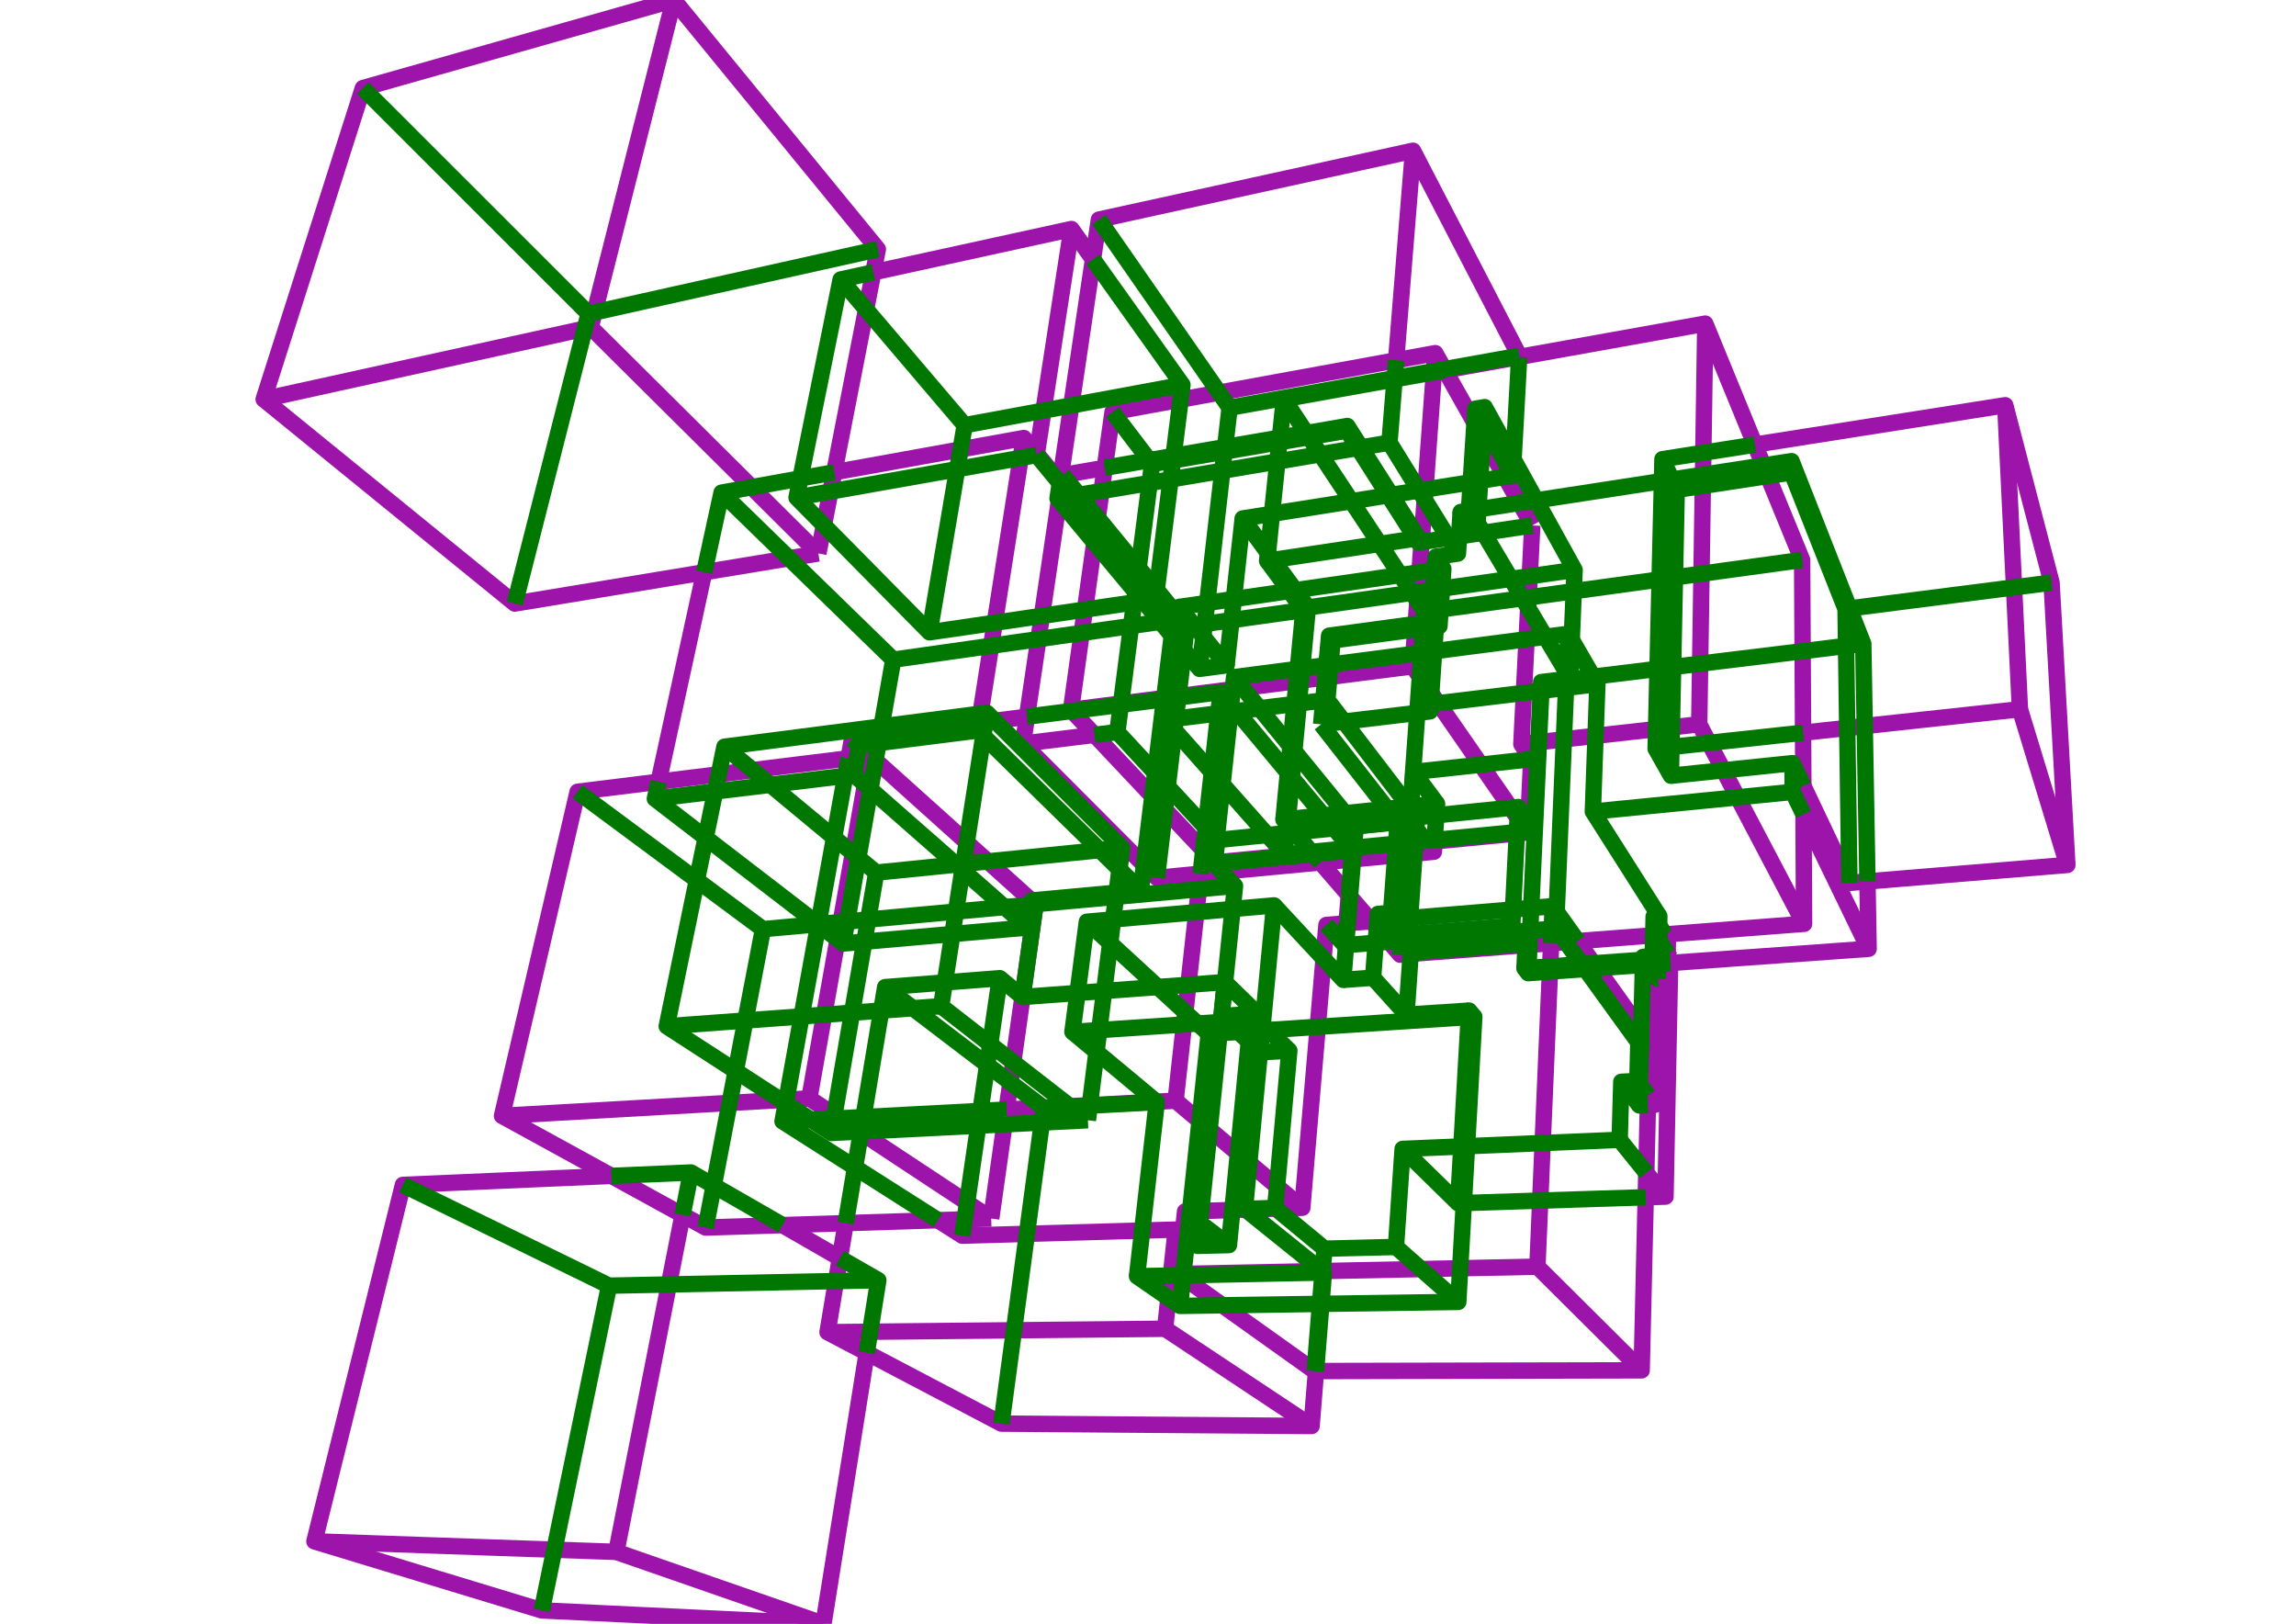<?xml version='1.0' encoding='ascii'?>
<svg xmlns="http://www.w3.org/2000/svg" xmlns:inkscape="http://www.inkscape.org/namespaces/inkscape" height="297" version="1.1" width="420">
    <g id="fressstylelayer_LineSet" inkscape:groupmode="lineset" inkscape:label="fressstylelayer_LineSet">
        <g id="strokes" inkscape:groupmode="layer" inkscape:label="strokes">
            <path d=" M 181.321, 222.862 182.718, 212.960 183.751, 205.642 184.132, 202.936 184.830, 197.991 185.354, 194.274 186.751, 184.373 187.038, 182.338 188.435, 172.436 189.429, 165.391 188.698, 164.733 181.262, 158.047 180.705, 157.546 176.840, 154.072 169.403, 147.386 161.967, 140.700 160.156, 139.071 159.183, 138.196 156.779, 138.493 155.215, 138.687 145.291, 139.913 137.684, 140.853 131.479, 141.620 121.554, 142.846 120.469, 142.980 110.545, 144.207 105.661, 144.810 103.388, 154.549 101.116, 164.287 98.843, 174.025 96.570, 183.764 94.298, 193.502 92.025, 203.241 91.828, 204.085 100.596, 208.894 109.364, 213.702 111.857, 215.069 120.625, 219.878 124.863, 222.202 129.084, 224.517 139.079, 224.201 143.140, 224.072 153.135, 223.755 154.708, 223.705 164.703, 223.389 171.572, 223.171 176.459, 223.016 181.321, 222.862 " fill="none" stroke="rgb(157, 20, 170)" stroke-linecap="butt" stroke-linejoin="round" stroke-opacity="1.0" stroke-width="3.0" />
            <path d=" M 91.828, 204.085 101.812, 203.519 111.796, 202.952 121.780, 202.385 131.764, 201.819 141.748, 201.252 142.782, 201.193 143.864, 201.132 148.046, 200.894 " fill="none" stroke="rgb(157, 20, 170)" stroke-linecap="butt" stroke-linejoin="round" stroke-opacity="1.0" stroke-width="3.0" />
            <path d=" M 181.321, 222.862 176.907, 219.948 168.561, 214.438 160.216, 208.929 157.479, 207.122 157.232, 206.959 148.887, 201.450 148.046, 200.894 149.795, 191.049 151.544, 181.203 153.218, 171.778 154.967, 161.932 156.715, 152.087 158.242, 143.495 159.183, 138.196 " fill="none" stroke="rgb(157, 20, 170)" stroke-linecap="butt" stroke-linejoin="round" stroke-opacity="1.0" stroke-width="3.0" />
            <path d=" M 277.898, 65.288 277.910, 65.069 273.309, 56.190 268.709, 47.311 264.108, 38.433 259.507, 29.554 258.479, 27.569 248.711, 29.711 238.943, 31.852 229.175, 33.994 219.407, 36.135 209.639, 38.277 201.017, 40.167 199.940, 47.422 198.473, 57.314 197.005, 67.206 195.974, 74.157 194.507, 84.049 193.899, 88.142 " fill="none" stroke="rgb(157, 20, 170)" stroke-linecap="butt" stroke-linejoin="round" stroke-opacity="1.0" stroke-width="3.0" />
            <path d=" M 305.517, 176.126 315.491, 175.413 325.466, 174.700 335.440, 173.987 341.823, 173.531 341.647, 163.532 341.607, 161.213 " fill="none" stroke="rgb(157, 20, 170)" stroke-linecap="butt" stroke-linejoin="round" stroke-opacity="1.0" stroke-width="3.0" />
            <path d=" M 321.014, 81.323 330.893, 79.769 340.771, 78.214 350.650, 76.659 360.528, 75.104 366.812, 74.115 369.339, 83.791 371.866, 93.466 374.394, 103.142 375.284, 106.552 375.843, 116.536 376.403, 126.521 376.962, 136.505 377.521, 146.489 378.080, 156.474 378.176, 158.193 368.210, 159.016 358.244, 159.839 348.278, 160.662 341.607, 161.213 338.307, 161.485 334.018, 152.452 329.881, 143.736 " fill="none" stroke="rgb(157, 20, 170)" stroke-linecap="butt" stroke-linejoin="round" stroke-opacity="1.0" stroke-width="3.0" />
            <path d=" M 241.550, 157.734 246.725, 163.725 246.952, 163.988 250.840, 168.489 251.866, 169.677 254.074, 172.232 256.126, 174.608 258.049, 174.461 268.020, 173.699 277.991, 172.937 279.067, 172.855 279.785, 172.800 283.748, 172.497 286.423, 172.293 288.590, 172.127 298.561, 171.365 302.417, 171.071 303.461, 170.991 304.576, 170.906 314.547, 170.144 324.518, 169.382 330.016, 168.962 329.963, 158.962 329.909, 148.934 329.881, 143.736 329.828, 134.008 329.774, 124.009 329.748, 119.100 329.694, 109.100 329.658, 102.408 325.865, 93.155 323.368, 87.065 322.576, 85.133 321.014, 81.323 317.221, 72.071 313.428, 62.818 311.940, 59.189 302.097, 60.952 292.254, 62.716 282.410, 64.480 277.898, 65.288 268.055, 67.052 264.318, 67.721 " fill="none" stroke="rgb(157, 20, 170)" stroke-linecap="butt" stroke-linejoin="round" stroke-opacity="1.0" stroke-width="3.0" />
            <path d=" M 278.295, 136.093 288.233, 134.985 298.172, 133.876 302.941, 133.344 305.832, 133.022 310.834, 132.464 " fill="none" stroke="rgb(157, 20, 170)" stroke-linecap="butt" stroke-linejoin="round" stroke-opacity="1.0" stroke-width="3.0" />
            <path d=" M 330.016, 168.962 325.364, 160.110 320.712, 151.258 316.059, 142.407 311.407, 133.555 310.834, 132.464 310.985, 122.465 311.136, 112.466 311.287, 102.467 311.438, 92.468 311.492, 88.868 311.523, 86.832 311.584, 82.808 311.735, 72.809 311.886, 62.810 311.940, 59.189 " fill="none" stroke="rgb(157, 20, 170)" stroke-linecap="butt" stroke-linejoin="round" stroke-opacity="1.0" stroke-width="3.0" />
            <path d=" M 280.295, 96.102 279.796, 106.089 279.541, 111.184 279.254, 116.913 278.763, 126.732 278.295, 136.093 280.101, 138.849 279.622, 148.837 279.553, 150.285 279.471, 151.993 279.458, 152.250 277.470, 152.441 267.515, 153.397 262.424, 153.886 260.946, 154.028 258.897, 154.225 257.562, 154.353 255.368, 154.563 247.658, 155.304 247.238, 155.344 240.079, 156.031 230.125, 156.987 222.230, 157.745 222.104, 157.612 220.101, 155.487 213.240, 148.212 213.112, 148.075 210.789, 145.613 203.929, 138.338 200.217, 134.402 196.098, 130.034 195.912, 129.836 197.293, 119.932 197.874, 115.768 198.471, 111.490 199.853, 101.586 200.181, 99.231 200.564, 96.486 200.595, 96.266 200.812, 94.711 201.496, 89.806 202.088, 85.563 203.469, 75.659 203.510, 75.368 213.347, 73.572 215.965, 73.095 223.011, 71.809 232.848, 70.013 242.686, 68.218 252.523, 66.422 255.385, 65.900 262.556, 64.591 264.209, 67.527 264.318, 67.721 269.224, 76.435 269.723, 77.323 271.250, 80.035 275.293, 87.216 277.978, 91.986 280.295, 96.102 " fill="none" stroke="rgb(157, 20, 170)" stroke-linecap="butt" stroke-linejoin="round" stroke-opacity="1.0" stroke-width="3.0" />
            <path d=" M 154.708, 223.705 153.638, 230.106 152.937, 234.304 151.375, 243.652 158.550, 247.422 167.402, 252.073 176.255, 256.725 183.194, 260.371 193.193, 260.449 203.193, 260.526 213.193, 260.604 223.193, 260.681 233.192, 260.758 239.925, 260.811 240.734, 250.762 " fill="none" stroke="rgb(157, 20, 170)" stroke-linecap="butt" stroke-linejoin="round" stroke-opacity="1.0" stroke-width="3.0" />
            <path d=" M 151.375, 243.652 159.164, 243.573 169.164, 243.471 179.163, 243.370 189.163, 243.268 199.162, 243.167 209.162, 243.066 213.127, 243.026 " fill="none" stroke="rgb(157, 20, 170)" stroke-linecap="butt" stroke-linejoin="round" stroke-opacity="1.0" stroke-width="3.0" />
            <path d=" M 239.925, 260.811 231.593, 255.281 223.261, 249.751 214.929, 244.221 213.127, 243.026 213.735, 237.379 214.175, 233.296 215.080, 224.889 " fill="none" stroke="rgb(157, 20, 170)" stroke-linecap="butt" stroke-linejoin="round" stroke-opacity="1.0" stroke-width="3.0" />
            <path d=" M 216.328, 225.819 215.080, 224.889 205.084, 225.174 195.088, 225.459 185.093, 225.744 176.024, 226.003 171.572, 223.171 " fill="none" stroke="rgb(157, 20, 170)" stroke-linecap="butt" stroke-linejoin="round" stroke-opacity="1.0" stroke-width="3.0" />
            <path d=" M 301.443, 202.117 302.774, 202.054 302.995, 192.057 303.216, 182.059 303.285, 178.979 303.341, 176.412 303.344, 176.281 303.365, 175.333 303.440, 171.942 303.442, 171.863 303.461, 170.991 " fill="none" stroke="rgb(157, 20, 170)" stroke-linecap="butt" stroke-linejoin="round" stroke-opacity="1.0" stroke-width="3.0" />
            <path d=" M 187.861, 131.083 181.993, 131.830 180.276, 132.048 179.091, 132.199 169.171, 133.462 160.961, 134.507 155.857, 135.157 155.215, 138.687 " fill="none" stroke="rgb(157, 20, 170)" stroke-linecap="butt" stroke-linejoin="round" stroke-opacity="1.0" stroke-width="3.0" />
            <path d=" M 215.048, 201.313 216.144, 191.373 216.585, 187.372 217.681, 177.432 218.777, 167.493 218.850, 166.833 219.626, 159.799 " fill="none" stroke="rgb(157, 20, 170)" stroke-linecap="butt" stroke-linejoin="round" stroke-opacity="1.0" stroke-width="3.0" />
            <path d=" M 184.132, 202.936 194.119, 202.412 199.352, 202.137 209.338, 201.613 215.048, 201.313 221.277, 206.575 228.916, 213.028 233.615, 216.998 238.228, 220.895 " fill="none" stroke="rgb(157, 20, 170)" stroke-linecap="butt" stroke-linejoin="round" stroke-opacity="1.0" stroke-width="3.0" />
            <path d=" M 288.590, 172.127 291.489, 176.192 292.125, 177.083 297.931, 185.225 300.236, 188.457 301.715, 190.530 301.485, 200.333 301.443, 202.117 301.208, 212.115 301.152, 214.507 301.047, 218.974 300.812, 228.971 300.578, 238.968 300.343, 248.966 300.304, 250.631 290.304, 250.653 280.304, 250.675 270.304, 250.697 260.304, 250.719 250.304, 250.741 240.734, 250.762 240.475, 250.763 232.332, 244.958 224.189, 239.154 223.600, 238.734 216.415, 233.612 215.923, 233.261 215.564, 233.005 216.328, 225.819 216.779, 221.578 219.734, 221.484 229.729, 221.166 233.402, 221.049 238.228, 220.895 239.078, 210.931 239.928, 200.967 240.778, 191.003 241.627, 181.040 242.477, 171.076 242.640, 169.167 246.306, 168.864 246.557, 168.843 250.840, 168.489 " fill="none" stroke="rgb(157, 20, 170)" stroke-linecap="butt" stroke-linejoin="round" stroke-opacity="1.0" stroke-width="3.0" />
            <path d=" M 199.940, 47.422 195.998, 41.888 186.229, 44.023 176.459, 46.159 166.690, 48.294 159.754, 49.810 " fill="none" stroke="rgb(157, 20, 170)" stroke-linecap="butt" stroke-linejoin="round" stroke-opacity="1.0" stroke-width="3.0" />
            <path d=" M 281.234, 231.673 288.326, 238.723 295.418, 245.773 300.304, 250.631 " fill="none" stroke="rgb(157, 20, 170)" stroke-linecap="butt" stroke-linejoin="round" stroke-opacity="1.0" stroke-width="3.0" />
            <path d=" M 283.748, 172.497 283.567, 176.766 283.527, 177.698 283.102, 187.689 282.678, 197.680 282.253, 207.671 282.194, 209.059 281.770, 219.050 281.747, 219.587 281.323, 229.578 281.234, 231.673 271.236, 231.876 267.105, 231.960 257.107, 232.163 247.109, 232.366 237.111, 232.568 227.113, 232.771 217.115, 232.974 215.564, 233.005 " fill="none" stroke="rgb(157, 20, 170)" stroke-linecap="butt" stroke-linejoin="round" stroke-opacity="1.0" stroke-width="3.0" />
            <path d=" M 111.857, 215.069 101.866, 215.499 91.875, 215.929 81.885, 216.359 73.707, 216.710 71.296, 226.416 68.886, 236.121 66.475, 245.826 64.065, 255.531 61.654, 265.236 59.244, 274.941 57.514, 281.905 67.083, 284.811 76.651, 287.716 86.220, 290.622 95.788, 293.528 99.106, 294.536 109.095, 295.014 119.084, 295.491 129.072, 295.969 139.061, 296.446 149.049, 296.924 150.637, 297.000 152.213, 287.125 153.789, 277.250 155.365, 267.375 156.942, 257.500 158.550, 247.422 " fill="none" stroke="rgb(157, 20, 170)" stroke-linecap="butt" stroke-linejoin="round" stroke-opacity="1.0" stroke-width="3.0" />
            <path d=" M 57.514, 281.905 67.508, 282.254 77.502, 282.603 87.496, 282.953 97.490, 283.302 107.484, 283.651 112.740, 283.835 " fill="none" stroke="rgb(157, 20, 170)" stroke-linecap="butt" stroke-linejoin="round" stroke-opacity="1.0" stroke-width="3.0" />
            <path d=" M 150.637, 297.000 141.191, 293.718 131.744, 290.437 122.298, 287.155 112.740, 283.835 114.670, 274.023 116.600, 264.211 118.530, 254.399 120.460, 244.587 122.390, 234.775 124.320, 224.963 124.863, 222.202 " fill="none" stroke="rgb(157, 20, 170)" stroke-linecap="butt" stroke-linejoin="round" stroke-opacity="1.0" stroke-width="3.0" />
            <path d=" M 369.500, 129.716 369.017, 119.727 368.534, 109.739 368.051, 99.751 367.569, 89.762 367.086, 79.774 366.812, 74.115 " fill="none" stroke="rgb(157, 20, 170)" stroke-linecap="butt" stroke-linejoin="round" stroke-opacity="1.0" stroke-width="3.0" />
            <path d=" M 329.828, 134.008 337.907, 133.134 341.108, 132.788 351.050, 131.712 360.992, 130.636 369.500, 129.716 372.414, 139.281 375.329, 148.847 378.176, 158.193 " fill="none" stroke="rgb(157, 20, 170)" stroke-linecap="butt" stroke-linejoin="round" stroke-opacity="1.0" stroke-width="3.0" />
            <path d=" M 195.912, 129.836 205.070, 128.668 212.967, 127.661 213.686, 127.570 223.606, 126.304 225.509, 126.062 235.429, 124.797 242.443, 123.902 243.179, 123.808 253.098, 122.543 258.404, 121.867 " fill="none" stroke="rgb(157, 20, 170)" stroke-linecap="butt" stroke-linejoin="round" stroke-opacity="1.0" stroke-width="3.0" />
            <path d=" M 279.458, 152.250 279.292, 152.010 276.335, 147.744 270.867, 139.853 265.172, 131.633 263.084, 128.620 261.822, 126.799 260.982, 125.588 258.404, 121.867 258.568, 119.597 258.893, 115.114 258.965, 114.125 259.688, 104.151 260.052, 99.127 260.775, 89.153 261.498, 79.179 262.222, 69.205 262.303, 68.082 262.556, 64.591 " fill="none" stroke="rgb(157, 20, 170)" stroke-linecap="butt" stroke-linejoin="round" stroke-opacity="1.0" stroke-width="3.0" />
            <path d=" M 194.168, 88.468 193.899, 88.142 189.664, 83.002 187.284, 80.114 177.443, 81.891 175.716, 82.203 165.876, 83.981 156.035, 85.758 152.603, 86.378 " fill="none" stroke="rgb(157, 20, 170)" stroke-linecap="butt" stroke-linejoin="round" stroke-opacity="1.0" stroke-width="3.0" />
            <path d=" M 149.701, 101.220 150.709, 96.068 151.914, 89.902 152.603, 86.378 154.522, 76.564 156.442, 66.750 158.361, 56.936 158.430, 56.582 159.754, 49.810 160.581, 45.579 154.245, 37.843 147.908, 30.107 141.571, 22.372 135.234, 14.636 128.897, 6.900 123.245, 0.000 113.624, 2.726 104.002, 5.452 94.381, 8.177 84.760, 10.903 75.138, 13.629 66.380, 16.110 63.341, 25.638 60.303, 35.165 57.265, 44.692 54.227, 54.220 51.189, 63.747 48.231, 73.023 55.988, 79.334 63.746, 85.645 71.503, 91.955 79.260, 98.266 87.017, 104.577 94.160, 110.388 104.027, 108.759 113.893, 107.131 123.760, 105.502 128.822, 104.666 138.689, 103.038 144.337, 102.105 149.701, 101.220 " fill="none" stroke="rgb(157, 20, 170)" stroke-linecap="butt" stroke-linejoin="round" stroke-opacity="1.0" stroke-width="3.0" />
            <path d=" M 48.231, 73.023 57.997, 70.875 67.764, 68.726 77.530, 66.577 87.297, 64.428 97.063, 62.279 106.830, 60.131 108.054, 59.861 " fill="none" stroke="rgb(157, 20, 170)" stroke-linecap="butt" stroke-linejoin="round" stroke-opacity="1.0" stroke-width="3.0" />
            <path d=" M 149.701, 101.220 142.606, 94.173 137.503, 89.106 130.407, 82.060 123.312, 75.013 116.216, 67.967 109.121, 60.920 108.054, 59.861 110.514, 50.168 112.974, 40.476 115.433, 30.783 117.893, 21.090 120.353, 11.397 122.812, 1.705 123.245, 0.000 " fill="none" stroke="rgb(157, 20, 170)" stroke-linecap="butt" stroke-linejoin="round" stroke-opacity="1.0" stroke-width="3.0" />
            <path d=" M 202.088, 85.563 194.402, 86.887 194.168, 88.468 194.135, 88.691 193.778, 91.103 193.722, 91.482 192.258, 101.374 190.794, 111.267 190.590, 112.642 189.962, 116.890 188.497, 126.782 187.861, 131.083 187.133, 136.002 194.197, 143.080 201.260, 150.158 208.324, 157.237 209.265, 158.180 211.632, 160.552 219.626, 159.799 223.466, 159.438 233.422, 158.500 241.550, 157.734 247.257, 157.197 247.506, 157.173 255.230, 156.446 257.428, 156.239 258.766, 156.113 262.300, 155.780 262.424, 153.886 " fill="none" stroke="rgb(157, 20, 170)" stroke-linecap="butt" stroke-linejoin="round" stroke-opacity="1.0" stroke-width="3.0" />
            <path d=" M 187.133, 136.002 197.059, 134.788 200.217, 134.402 " fill="none" stroke="rgb(157, 20, 170)" stroke-linecap="butt" stroke-linejoin="round" stroke-opacity="1.0" stroke-width="3.0" />
            <path d=" M 262.300, 155.780 260.946, 154.028 " fill="none" stroke="rgb(157, 20, 170)" stroke-linecap="butt" stroke-linejoin="round" stroke-opacity="1.0" stroke-width="3.0" />
            <path d=" M 304.962, 178.863 303.341, 176.412 " fill="none" stroke="rgb(157, 20, 170)" stroke-linecap="butt" stroke-linejoin="round" stroke-opacity="1.0" stroke-width="3.0" />
            <path d=" M 304.666, 218.859 301.152, 214.507 " fill="none" stroke="rgb(157, 20, 170)" stroke-linecap="butt" stroke-linejoin="round" stroke-opacity="1.0" stroke-width="3.0" />
            <path d=" M 301.047, 218.974 304.666, 218.859 304.865, 208.861 305.064, 198.863 305.263, 188.865 305.462, 178.867 305.517, 176.126 305.536, 175.176 " fill="none" stroke="rgb(157, 20, 170)" stroke-linecap="butt" stroke-linejoin="round" stroke-opacity="1.0" stroke-width="3.0" />
            <path d=" M 303.285, 178.979 304.962, 178.863 305.018, 176.162 305.037, 175.212 305.053, 174.431 305.108, 171.737 " fill="none" stroke="rgb(157, 20, 170)" stroke-linecap="butt" stroke-linejoin="round" stroke-opacity="1.0" stroke-width="3.0" />
            <path d=" M 128.822, 104.666 126.692, 114.437 124.562, 124.207 122.432, 133.978 120.469, 142.980 " fill="none" stroke="rgb(157, 20, 170)" stroke-linecap="butt" stroke-linejoin="round" stroke-opacity="1.0" stroke-width="3.0" />
            <path d=" M 153.638, 230.106 144.968, 225.123 143.140, 224.072 " fill="none" stroke="rgb(157, 20, 170)" stroke-linecap="butt" stroke-linejoin="round" stroke-opacity="1.0" stroke-width="3.0" />
            <path d=" M 179.091, 132.199 179.354, 130.529 180.908, 120.650 181.969, 113.902 183.523, 104.023 185.077, 94.145 186.631, 84.266 187.284, 80.114 " fill="none" stroke="rgb(157, 20, 170)" stroke-linecap="butt" stroke-linejoin="round" stroke-opacity="1.0" stroke-width="3.0" />
            <path d=" M 189.664, 83.002 191.187, 73.119 192.709, 63.235 194.232, 53.352 195.754, 43.468 195.998, 41.888 " fill="none" stroke="rgb(157, 20, 170)" stroke-linecap="butt" stroke-linejoin="round" stroke-opacity="1.0" stroke-width="3.0" />
            <path d=" M 246.725, 163.725 246.306, 168.864 " fill="none" stroke="rgb(157, 20, 170)" stroke-linecap="butt" stroke-linejoin="round" stroke-opacity="1.0" stroke-width="3.0" />
            <path d=" M 255.385, 65.900 256.190, 55.933 256.994, 45.965 257.799, 35.997 258.479, 27.569 " fill="none" stroke="rgb(157, 20, 170)" stroke-linecap="butt" stroke-linejoin="round" stroke-opacity="1.0" stroke-width="3.0" />
            <path d=" M 301.485, 200.333 302.774, 202.054 " fill="none" stroke="rgb(157, 20, 170)" stroke-linecap="butt" stroke-linejoin="round" stroke-opacity="1.0" stroke-width="3.0" />
            <path d=" M 304.576, 170.906 305.108, 171.737 " fill="none" stroke="rgb(157, 20, 170)" stroke-linecap="butt" stroke-linejoin="round" stroke-opacity="1.0" stroke-width="3.0" />
            <path d=" M 305.053, 174.431 305.536, 175.176 " fill="none" stroke="rgb(157, 20, 170)" stroke-linecap="butt" stroke-linejoin="round" stroke-opacity="1.0" stroke-width="3.0" />
            <path d=" M 329.909, 148.934 334.268, 157.934 338.627, 166.934 341.823, 173.531 " fill="none" stroke="rgb(157, 20, 170)" stroke-linecap="butt" stroke-linejoin="round" stroke-opacity="1.0" stroke-width="3.0" />
        </g>
    </g>
    <g id="fressstylelayer_hidden lines" inkscape:groupmode="lineset" inkscape:label="fressstylelayer_hidden lines">
        <g id="strokes" inkscape:groupmode="layer" inkscape:label="strokes">
            <path d=" M 129.084, 224.517 130.559, 216.841 132.446, 207.021 134.332, 197.200 134.586, 195.882 136.472, 186.062 138.359, 176.241 139.569, 169.944 " fill="none" stroke="rgb(0, 119, 0)" stroke-linecap="butt" stroke-linejoin="round" stroke-opacity="1.0" stroke-width="3.0" />
            <path d=" M 105.661, 144.810 113.694, 150.765 121.728, 156.720 127.479, 160.983 135.512, 166.938 139.569, 169.944 149.527, 169.035 149.637, 169.025 149.701, 169.019 159.660, 168.109 169.618, 167.200 179.577, 166.290 183.763, 165.908 189.429, 165.391 " fill="none" stroke="rgb(0, 119, 0)" stroke-linecap="butt" stroke-linejoin="round" stroke-opacity="1.0" stroke-width="3.0" />
            <path d=" M 224.931, 74.572 234.774, 72.806 244.617, 71.041 254.460, 69.275 264.209, 67.527 274.051, 65.761 277.910, 65.069 " fill="none" stroke="rgb(0, 119, 0)" stroke-linecap="butt" stroke-linejoin="round" stroke-opacity="1.0" stroke-width="3.0" />
            <path d=" M 341.607, 161.213 341.431, 151.214 341.256, 141.216 341.108, 132.788 340.932, 122.789 340.844, 117.749 338.304, 111.282 334.649, 101.974 330.993, 92.666 327.724, 84.342 322.576, 85.133 312.692, 86.652 311.523, 86.832 305.841, 87.705 304.011, 87.986 294.127, 89.505 284.243, 91.024 281.012, 91.520 277.978, 91.986 270.447, 93.144 268.706, 93.411 267.192, 93.644 268.549, 95.901 270.294, 95.637 271.364, 97.436 276.385, 105.878 278.489, 109.417 279.541, 111.184 282.683, 116.468 286.586, 123.030 287.224, 124.103 287.514, 117.015 287.878, 108.131 288.038, 104.239 283.203, 95.486 281.012, 91.520 276.875, 84.029 272.040, 75.276 271.591, 74.463 269.886, 74.755 271.406, 77.481 276.279, 86.213 276.713, 86.991 276.875, 84.029 277.420, 74.044 277.898, 65.288 " fill="none" stroke="rgb(0, 119, 0)" stroke-linecap="butt" stroke-linejoin="round" stroke-opacity="1.0" stroke-width="3.0" />
            <path d=" M 227.321, 94.826 226.231, 104.766 225.141, 114.707 224.375, 121.685 " fill="none" stroke="rgb(0, 119, 0)" stroke-linecap="butt" stroke-linejoin="round" stroke-opacity="1.0" stroke-width="3.0" />
            <path d=" M 193.899, 88.142 193.866, 88.365 193.452, 91.158 193.722, 91.482 200.181, 99.231 206.584, 106.913 207.717, 108.272 209.104, 109.936 212.264, 113.727 214.354, 116.234 214.965, 116.967 216.571, 118.894 219.440, 122.337 224.375, 121.685 220.117, 116.453 218.433, 114.384 215.683, 111.006 215.488, 112.626 214.965, 116.967 213.768, 126.895 213.686, 127.570 213.659, 127.798 213.193, 131.666 214.837, 133.523 221.466, 141.009 221.672, 141.242 223.632, 143.456 230.261, 150.943 231.837, 152.723 234.983, 156.275 239.882, 155.803 247.046, 155.114 247.678, 155.053 255.386, 154.311 257.580, 154.100 258.914, 153.971 260.765, 153.793 262.441, 153.632 272.395, 152.674 277.482, 152.184 279.292, 152.010 279.471, 151.993 280.648, 151.879 279.553, 150.285 277.711, 147.605 276.335, 147.744 266.386, 148.745 262.739, 149.112 259.228, 149.465 258.073, 147.956 258.020, 147.888 257.749, 147.533 251.671, 139.592 245.843, 131.979 242.805, 128.011 243.179, 123.808 243.378, 121.567 243.772, 117.141 253.683, 115.813 258.893, 115.114 260.358, 114.918 261.736, 114.733 262.656, 114.610 263.318, 114.521 263.525, 111.466 263.783, 107.650 264.027, 104.040 262.631, 101.833 262.462, 104.266 262.212, 107.871 261.948, 111.682 261.805, 113.742 261.736, 114.733 261.424, 119.226 260.982, 125.588 260.753, 128.901 261.686, 128.788 263.084, 128.620 273.012, 127.424 278.763, 126.732 281.840, 126.361 281.948, 126.348 286.471, 125.804 292.203, 125.114 291.423, 123.767 287.514, 117.015 286.883, 115.924 282.683, 116.468 279.254, 116.913 269.337, 118.200 262.348, 119.106 261.424, 119.226 260.040, 119.406 258.568, 119.597 248.651, 120.883 243.378, 121.567 242.644, 121.662 238.199, 122.239 237.402, 122.342 227.485, 123.629 225.747, 123.854 225.509, 126.062 225.205, 128.875 225.062, 130.201 223.989, 140.143 223.632, 143.456 222.559, 153.398 222.548, 153.505 222.104, 157.612 222.067, 157.957 232.022, 157.003 240.238, 156.216 247.393, 155.530 247.238, 155.344 247.046, 155.114 244.039, 151.501 242.075, 149.142 236.311, 142.217 235.589, 141.350 229.192, 133.664 226.193, 130.061 225.205, 128.875 223.289, 126.572 215.544, 127.558 213.659, 127.798 212.940, 127.890 205.041, 128.896 196.098, 130.034 187.861, 131.083 " fill="none" stroke="rgb(0, 119, 0)" stroke-linecap="butt" stroke-linejoin="round" stroke-opacity="1.0" stroke-width="3.0" />
            <path d=" M 276.713, 86.991 275.293, 87.216 265.416, 88.783 255.540, 90.349 254.478, 90.518 253.945, 90.602 244.068, 92.169 234.192, 93.736 232.682, 93.975 227.321, 94.826 231.940, 101.126 232.882, 102.410 238.794, 110.475 239.252, 111.100 " fill="none" stroke="rgb(0, 119, 0)" stroke-linecap="butt" stroke-linejoin="round" stroke-opacity="1.0" stroke-width="3.0" />
            <path d=" M 219.440, 122.337 220.117, 116.453 221.259, 106.518 222.401, 96.583 223.543, 86.649 224.009, 82.595 224.104, 81.770 224.931, 74.572 223.011, 71.809 217.303, 63.597 211.596, 55.386 205.888, 47.175 201.017, 40.167 " fill="none" stroke="rgb(0, 119, 0)" stroke-linecap="butt" stroke-linejoin="round" stroke-opacity="1.0" stroke-width="3.0" />
            <path d=" M 193.452, 91.158 193.778, 91.103 196.028, 90.725 201.496, 89.806 210.304, 88.326 214.134, 87.683 223.996, 86.026 233.675, 84.400 243.537, 82.743 248.411, 81.924 248.956, 81.832 254.170, 80.956 " fill="none" stroke="rgb(0, 119, 0)" stroke-linecap="butt" stroke-linejoin="round" stroke-opacity="1.0" stroke-width="3.0" />
            <path d=" M 266.699, 101.237 264.944, 98.396 259.688, 89.888 254.432, 81.381 254.170, 80.956 254.974, 70.989 255.105, 69.372 255.385, 65.900 " fill="none" stroke="rgb(0, 119, 0)" stroke-linecap="butt" stroke-linejoin="round" stroke-opacity="1.0" stroke-width="3.0" />
            <path d=" M 262.631, 101.833 266.699, 101.237 266.903, 98.103 267.192, 93.644 " fill="none" stroke="rgb(0, 119, 0)" stroke-linecap="butt" stroke-linejoin="round" stroke-opacity="1.0" stroke-width="3.0" />
            <path d=" M 268.549, 95.901 268.706, 93.411 269.337, 83.431 269.723, 77.323 269.886, 74.755 " fill="none" stroke="rgb(0, 119, 0)" stroke-linecap="butt" stroke-linejoin="round" stroke-opacity="1.0" stroke-width="3.0" />
            <path d=" M 215.683, 111.006 225.581, 109.580 235.479, 108.154 245.377, 106.728 255.274, 105.301 262.462, 104.266 264.027, 104.040 " fill="none" stroke="rgb(0, 119, 0)" stroke-linecap="butt" stroke-linejoin="round" stroke-opacity="1.0" stroke-width="3.0" />
            <path d=" M 305.536, 175.176 305.037, 175.212 303.365, 175.333 303.314, 175.337 302.661, 175.384 300.909, 175.511 300.559, 175.536 291.489, 176.192 289.354, 176.347 283.567, 176.766 279.586, 177.054 278.866, 177.106 279.543, 177.983 283.527, 177.698 289.997, 177.236 292.125, 177.083 300.536, 176.482 301.513, 176.412 303.259, 176.288 303.293, 176.285 303.344, 176.281 305.018, 176.162 305.517, 176.126 " fill="none" stroke="rgb(0, 119, 0)" stroke-linecap="butt" stroke-linejoin="round" stroke-opacity="1.0" stroke-width="3.0" />
            <path d=" M 279.543, 177.983 279.586, 177.054 279.785, 172.800 279.906, 170.195 280.098, 166.066 280.563, 156.077 281.029, 146.088 281.494, 136.098 281.948, 126.348 282.015, 124.912 " fill="none" stroke="rgb(0, 119, 0)" stroke-linecap="butt" stroke-linejoin="round" stroke-opacity="1.0" stroke-width="3.0" />
            <path d=" M 281.915, 124.750 282.015, 124.912 291.423, 123.767 301.350, 122.558 303.200, 122.333 306.058, 121.985 315.985, 120.776 325.911, 119.567 329.748, 119.100 337.696, 118.132 340.844, 117.749 " fill="none" stroke="rgb(0, 119, 0)" stroke-linecap="butt" stroke-linejoin="round" stroke-opacity="1.0" stroke-width="3.0" />
            <path d=" M 278.866, 177.106 279.067, 172.855 279.080, 172.585 " fill="none" stroke="rgb(0, 119, 0)" stroke-linecap="butt" stroke-linejoin="round" stroke-opacity="1.0" stroke-width="3.0" />
            <path d=" M 258.067, 174.195 268.038, 173.431 278.009, 172.667 279.080, 172.585 277.421, 170.391 276.624, 169.337 " fill="none" stroke="rgb(0, 119, 0)" stroke-linecap="butt" stroke-linejoin="round" stroke-opacity="1.0" stroke-width="3.0" />
            <path d=" M 257.742, 170.846 267.710, 170.050 276.624, 169.337 276.774, 166.341 277.274, 156.354 277.470, 152.441 277.482, 152.184 277.711, 147.605 " fill="none" stroke="rgb(0, 119, 0)" stroke-linecap="butt" stroke-linejoin="round" stroke-opacity="1.0" stroke-width="3.0" />
            <path d=" M 280.648, 151.879 281.115, 141.890 281.581, 131.901 281.840, 126.361 281.915, 124.750 287.224, 124.103 " fill="none" stroke="rgb(0, 119, 0)" stroke-linecap="butt" stroke-linejoin="round" stroke-opacity="1.0" stroke-width="3.0" />
            <path d=" M 327.724, 84.342 327.731, 86.403 " fill="none" stroke="rgb(0, 119, 0)" stroke-linecap="butt" stroke-linejoin="round" stroke-opacity="1.0" stroke-width="3.0" />
            <path d=" M 321.014, 81.323 311.584, 82.808 304.105, 83.984 304.011, 87.986 303.775, 97.983 303.586, 105.979 303.350, 115.976 303.200, 122.333 302.964, 132.330 302.941, 133.344 302.856, 136.927 305.650, 141.877 305.758, 136.613 305.832, 133.022 306.037, 123.024 306.058, 121.985 306.263, 111.987 306.394, 105.595 306.599, 95.597 306.722, 89.592 311.492, 88.868 321.379, 87.367 323.368, 87.065 327.731, 86.403 331.407, 95.703 335.083, 105.003 337.600, 111.372 337.696, 118.132 337.836, 128.131 337.907, 133.134 338.048, 143.133 338.189, 153.132 338.307, 161.485 " fill="none" stroke="rgb(0, 119, 0)" stroke-linecap="butt" stroke-linejoin="round" stroke-opacity="1.0" stroke-width="3.0" />
            <path d=" M 327.906, 139.577 327.923, 144.836 " fill="none" stroke="rgb(0, 119, 0)" stroke-linecap="butt" stroke-linejoin="round" stroke-opacity="1.0" stroke-width="3.0" />
            <path d=" M 291.375, 148.437 301.327, 147.456 311.279, 146.476 321.231, 145.495 327.923, 144.836 329.909, 148.934 " fill="none" stroke="rgb(0, 119, 0)" stroke-linecap="butt" stroke-linejoin="round" stroke-opacity="1.0" stroke-width="3.0" />
            <path d=" M 252.057, 167.156 253.039, 168.306 256.245, 172.061 258.067, 174.195 258.049, 174.461 257.361, 184.437 257.282, 185.586 " fill="none" stroke="rgb(0, 119, 0)" stroke-linecap="butt" stroke-linejoin="round" stroke-opacity="1.0" stroke-width="3.0" />
            <path d=" M 268.744, 184.834 258.766, 185.489 257.282, 185.586 251.174, 178.818 " fill="none" stroke="rgb(0, 119, 0)" stroke-linecap="butt" stroke-linejoin="round" stroke-opacity="1.0" stroke-width="3.0" />
            <path d=" M 245.715, 179.214 251.174, 178.818 251.658, 172.423 251.866, 169.677 251.963, 168.396 252.057, 167.156 254.461, 166.954 " fill="none" stroke="rgb(0, 119, 0)" stroke-linecap="butt" stroke-linejoin="round" stroke-opacity="1.0" stroke-width="3.0" />
            <path d=" M 255.675, 150.372 255.386, 154.311 255.368, 154.563 255.230, 156.446 254.500, 166.419 254.461, 166.954 255.434, 168.108 257.742, 170.846 257.946, 167.900 258.640, 157.924 258.766, 156.113 258.897, 154.225 258.914, 153.971 259.228, 149.465 " fill="none" stroke="rgb(0, 119, 0)" stroke-linecap="butt" stroke-linejoin="round" stroke-opacity="1.0" stroke-width="3.0" />
            <path d=" M 256.126, 174.608 256.307, 172.056 256.593, 168.012 257.301, 158.037 257.428, 156.239 257.562, 154.353 257.580, 154.100 257.862, 150.117 258.020, 147.888 258.048, 147.502 258.755, 137.527 259.262, 130.380 259.969, 120.405 260.040, 119.406 260.358, 114.918 260.428, 113.928 260.574, 111.870 " fill="none" stroke="rgb(0, 119, 0)" stroke-linecap="butt" stroke-linejoin="round" stroke-opacity="1.0" stroke-width="3.0" />
            <path d=" M 234.858, 72.999 238.966, 79.210 239.454, 79.947 244.972, 88.287 250.489, 96.627 252.378, 99.482 257.896, 107.822 260.574, 111.870 261.948, 111.682 263.525, 111.466 273.432, 110.109 278.489, 109.417 287.878, 108.131 297.786, 106.774 303.586, 105.979 306.394, 105.595 316.301, 104.238 326.209, 102.881 329.658, 102.408 " fill="none" stroke="rgb(0, 119, 0)" stroke-linecap="butt" stroke-linejoin="round" stroke-opacity="1.0" stroke-width="3.0" />
            <path d=" M 262.424, 153.886 262.441, 153.632 262.739, 149.112 262.877, 147.007 258.106, 147.496 258.048, 147.502 257.749, 147.533 253.773, 147.941 246.035, 148.735 242.075, 149.142 235.594, 149.807 234.775, 149.891 235.506, 150.738 236.792, 152.227 239.882, 155.803 240.079, 156.031 240.238, 156.216 241.550, 157.734 " fill="none" stroke="rgb(0, 119, 0)" stroke-linecap="butt" stroke-linejoin="round" stroke-opacity="1.0" stroke-width="3.0" />
            <path d=" M 234.775, 149.891 235.589, 141.350 236.539, 131.395 237.402, 122.342 238.352, 112.387 238.429, 111.579 " fill="none" stroke="rgb(0, 119, 0)" stroke-linecap="butt" stroke-linejoin="round" stroke-opacity="1.0" stroke-width="3.0" />
            <path d=" M 217.083, 114.573 218.433, 114.384 228.336, 112.995 238.429, 111.579 232.495, 103.530 231.790, 102.574 " fill="none" stroke="rgb(0, 119, 0)" stroke-linecap="butt" stroke-linejoin="round" stroke-opacity="1.0" stroke-width="3.0" />
            <path d=" M 264.318, 67.721 262.303, 68.082 255.105, 69.372 245.262, 71.135 235.418, 72.899 234.858, 72.999 234.127, 80.043 234.041, 80.875 233.675, 84.400 232.682, 93.975 231.940, 101.126 231.790, 102.574 232.882, 102.410 242.771, 100.925 252.378, 99.482 258.975, 98.491 259.498, 98.413 254.478, 90.518 249.113, 82.079 248.956, 81.832 246.467, 77.917 238.966, 79.210 234.127, 80.043 224.272, 81.741 224.104, 81.770 214.672, 83.395 210.215, 84.163 202.088, 85.563 " fill="none" stroke="rgb(0, 119, 0)" stroke-linecap="butt" stroke-linejoin="round" stroke-opacity="1.0" stroke-width="3.0" />
            <path d=" M 259.498, 98.413 259.439, 99.218 " fill="none" stroke="rgb(0, 119, 0)" stroke-linecap="butt" stroke-linejoin="round" stroke-opacity="1.0" stroke-width="3.0" />
            <path d=" M 280.101, 138.849 270.867, 139.853 260.926, 140.934 258.552, 141.192 258.106, 147.496 258.073, 147.956 257.920, 150.111 257.862, 150.117 255.649, 150.339 247.969, 151.108 244.039, 151.501 236.792, 152.227 235.352, 152.371 231.837, 152.723 222.673, 153.640 222.548, 153.505 220.557, 151.354 213.764, 144.015 213.612, 143.852 211.305, 141.360 204.513, 134.021 204.393, 133.891 205.041, 128.896 205.070, 128.668 206.357, 118.752 206.910, 114.487 207.470, 110.175 207.717, 108.272 208.066, 105.581 208.094, 105.366 208.291, 103.842 209.578, 93.925 210.304, 88.326 210.753, 84.868 214.569, 84.214 224.009, 82.595 233.865, 80.905 234.041, 80.875 239.454, 79.947 246.391, 78.757 248.411, 81.924 253.787, 90.356 253.945, 90.602 258.975, 98.491 259.439, 99.218 260.052, 99.127 264.944, 98.396 266.903, 98.103 271.364, 97.436 280.295, 96.102 " fill="none" stroke="rgb(0, 119, 0)" stroke-linecap="butt" stroke-linejoin="round" stroke-opacity="1.0" stroke-width="3.0" />
            <path d=" M 190.945, 202.650 190.589, 205.303 189.258, 215.214 187.927, 225.125 186.596, 235.036 185.265, 244.947 183.934, 254.858 183.194, 260.371 " fill="none" stroke="rgb(0, 119, 0)" stroke-linecap="butt" stroke-linejoin="round" stroke-opacity="1.0" stroke-width="3.0" />
            <path d=" M 176.024, 226.003 176.459, 223.016 176.907, 219.948 178.350, 210.053 178.958, 205.880 179.351, 203.186 180.581, 194.754 181.130, 190.991 182.573, 181.096 182.892, 178.908 172.842, 179.690 162.873, 180.465 161.921, 180.539 161.204, 184.827 159.556, 194.690 157.949, 204.310 157.508, 206.945 157.479, 207.122 156.409, 213.525 154.761, 223.388 154.708, 223.705 " fill="none" stroke="rgb(0, 119, 0)" stroke-linecap="butt" stroke-linejoin="round" stroke-opacity="1.0" stroke-width="3.0" />
            <path d=" M 161.921, 180.539 169.876, 186.599 177.830, 192.659 180.581, 194.754 184.830, 197.991 190.945, 202.650 199.343, 202.209 209.329, 201.686 211.611, 201.567 " fill="none" stroke="rgb(0, 119, 0)" stroke-linecap="butt" stroke-linejoin="round" stroke-opacity="1.0" stroke-width="3.0" />
            <path d=" M 182.892, 178.908 187.038, 182.338 187.052, 182.349 " fill="none" stroke="rgb(0, 119, 0)" stroke-linecap="butt" stroke-linejoin="round" stroke-opacity="1.0" stroke-width="3.0" />
            <path d=" M 189.448, 165.364 188.051, 175.266 187.052, 182.349 197.108, 181.607 201.982, 181.247 211.955, 180.511 221.928, 179.774 224.066, 179.617 " fill="none" stroke="rgb(0, 119, 0)" stroke-linecap="butt" stroke-linejoin="round" stroke-opacity="1.0" stroke-width="3.0" />
            <path d=" M 242.640, 169.167 245.979, 172.871 246.232, 172.851 251.658, 172.423 254.074, 172.232 256.245, 172.061 256.307, 172.056 266.276, 171.270 276.245, 170.483 277.421, 170.391 279.906, 170.195 283.859, 169.883 284.636, 169.822 286.423, 172.293 289.354, 176.347 289.997, 177.236 295.857, 185.339 299.696, 190.648 299.516, 197.704 296.581, 197.856 296.296, 207.852 296.278, 208.471 286.287, 208.888 282.194, 209.059 272.203, 209.476 268.360, 209.637 267.321, 209.680 257.330, 210.097 256.577, 210.129 255.899, 220.106 255.358, 228.061 245.361, 228.304 242.282, 228.379 234.570, 222.013 233.402, 221.049 233.260, 220.932 233.615, 216.998 234.513, 207.038 235.411, 197.079 235.856, 192.150 231.969, 188.387 230.981, 187.430 230.952, 187.402 230.000, 186.480 228.945, 185.458 223.455, 185.829 224.531, 186.844 226.538, 188.737 228.447, 190.539 230.469, 192.447 230.499, 192.474 230.883, 188.457 230.981, 187.430 231.932, 177.475 232.884, 167.521 233.068, 165.594 225.480, 166.255 218.850, 166.833 208.888, 167.701 203.630, 168.159 198.813, 168.579 197.516, 178.494 197.108, 181.607 196.176, 188.730 201.081, 188.404 211.059, 187.740 216.585, 187.372 219.066, 187.207 223.310, 186.925 224.531, 186.844 228.837, 186.557 230.000, 186.480 231.047, 186.410 224.095, 179.645 224.066, 179.617 223.310, 186.925 223.099, 188.959 222.070, 198.906 221.277, 206.575 220.248, 216.522 219.734, 221.484 219.509, 223.666 219.074, 227.866 224.809, 227.720 219.509, 223.666 217.616, 222.218 216.779, 221.578 " fill="none" stroke="rgb(0, 119, 0)" stroke-linecap="butt" stroke-linejoin="round" stroke-opacity="1.0" stroke-width="3.0" />
            <path d=" M 196.176, 188.730 200.579, 192.392 208.268, 198.786 211.611, 201.567 210.481, 211.503 209.352, 221.439 208.222, 231.375 207.990, 233.420 " fill="none" stroke="rgb(0, 119, 0)" stroke-linecap="butt" stroke-linejoin="round" stroke-opacity="1.0" stroke-width="3.0" />
            <path d=" M 225.747, 123.854 232.067, 131.604 238.386, 139.354 244.705, 147.105 246.035, 148.735 247.969, 151.108 247.996, 151.140 " fill="none" stroke="rgb(0, 119, 0)" stroke-linecap="butt" stroke-linejoin="round" stroke-opacity="1.0" stroke-width="3.0" />
            <path d=" M 241.673, 132.476 247.835, 140.352 253.773, 147.941 255.649, 150.339 255.675, 150.372 247.996, 151.140 247.678, 155.053 247.658, 155.304 247.506, 157.173 246.952, 163.988 246.557, 168.843 246.232, 172.851 245.715, 179.214 238.911, 171.886 233.068, 165.594 " fill="none" stroke="rgb(0, 119, 0)" stroke-linecap="butt" stroke-linejoin="round" stroke-opacity="1.0" stroke-width="3.0" />
            <path d=" M 225.917, 162.032 223.466, 159.438 222.067, 157.957 " fill="none" stroke="rgb(0, 119, 0)" stroke-linecap="butt" stroke-linejoin="round" stroke-opacity="1.0" stroke-width="3.0" />
            <path d=" M 223.455, 185.829 224.095, 179.645 225.124, 169.698 225.480, 166.255 225.917, 162.032 215.958, 162.942 206.000, 163.852 204.152, 164.021 194.193, 164.930 189.448, 165.364 188.704, 164.695 " fill="none" stroke="rgb(0, 119, 0)" stroke-linecap="butt" stroke-linejoin="round" stroke-opacity="1.0" stroke-width="3.0" />
            <path d=" M 247.393, 155.530 247.257, 157.197 246.725, 163.725 " fill="none" stroke="rgb(0, 119, 0)" stroke-linecap="butt" stroke-linejoin="round" stroke-opacity="1.0" stroke-width="3.0" />
            <path d=" M 284.636, 169.822 284.763, 166.761 285.180, 156.770 285.596, 146.778 286.013, 136.787 286.429, 126.796 286.471, 125.804 286.586, 123.030 286.883, 115.924 " fill="none" stroke="rgb(0, 119, 0)" stroke-linecap="butt" stroke-linejoin="round" stroke-opacity="1.0" stroke-width="3.0" />
            <path d=" M 299.516, 197.704 299.989, 198.336 301.485, 200.333 " fill="none" stroke="rgb(0, 119, 0)" stroke-linecap="butt" stroke-linejoin="round" stroke-opacity="1.0" stroke-width="3.0" />
            <path d=" M 303.537, 167.574 298.173, 159.134 292.810, 150.694 291.375, 148.437 291.730, 138.443 292.085, 128.449 292.203, 125.114 " fill="none" stroke="rgb(0, 119, 0)" stroke-linecap="butt" stroke-linejoin="round" stroke-opacity="1.0" stroke-width="3.0" />
            <path d=" M 260.753, 128.901 261.596, 130.102 " fill="none" stroke="rgb(0, 119, 0)" stroke-linecap="butt" stroke-linejoin="round" stroke-opacity="1.0" stroke-width="3.0" />
            <path d=" M 241.673, 132.476 245.843, 131.979 255.772, 130.796 259.262, 130.380 261.596, 130.102 261.686, 128.788 261.822, 126.799 262.348, 119.106 262.656, 114.610 262.723, 113.618 261.805, 113.742 260.428, 113.928 258.965, 114.125 249.055, 115.463 243.128, 116.263 242.644, 121.662 242.443, 123.902 242.066, 128.102 241.673, 132.476 " fill="none" stroke="rgb(0, 119, 0)" stroke-linecap="butt" stroke-linejoin="round" stroke-opacity="1.0" stroke-width="3.0" />
            <path d=" M 155.215, 138.687 154.633, 141.891 152.844, 151.730 152.576, 153.202 150.788, 163.041 149.701, 169.019 149.692, 169.068 147.904, 178.906 146.634, 185.894 144.845, 195.733 143.864, 201.132 143.740, 201.814 143.145, 205.086 151.582, 210.454 156.409, 213.525 164.846, 218.892 171.572, 223.171 " fill="none" stroke="rgb(0, 119, 0)" stroke-linecap="butt" stroke-linejoin="round" stroke-opacity="1.0" stroke-width="3.0" />
            <path d=" M 188.003, 169.631 188.698, 164.733 188.704, 164.695 198.661, 163.777 204.247, 163.263 208.698, 162.853 " fill="none" stroke="rgb(0, 119, 0)" stroke-linecap="butt" stroke-linejoin="round" stroke-opacity="1.0" stroke-width="3.0" />
            <path d=" M 155.857, 135.157 157.167, 136.336 " fill="none" stroke="rgb(0, 119, 0)" stroke-linecap="butt" stroke-linejoin="round" stroke-opacity="1.0" stroke-width="3.0" />
            <path d=" M 120.469, 142.980 119.794, 146.078 127.721, 152.174 129.082, 153.220 137.010, 159.316 144.937, 165.411 149.637, 169.025 149.692, 169.068 153.218, 171.778 154.246, 172.569 158.108, 172.233 168.071, 171.366 174.225, 170.830 184.187, 169.963 188.003, 169.631 183.763, 165.908 176.249, 159.309 176.050, 159.134 174.905, 158.129 167.391, 151.530 159.877, 144.931 159.223, 144.357 158.242, 143.495 156.201, 141.702 156.779, 138.493 157.167, 136.336 160.717, 135.889 170.639, 134.640 178.870, 133.604 179.879, 134.593 187.019, 141.595 194.159, 148.596 201.189, 155.489 204.782, 159.013 208.698, 162.853 209.265, 158.180 210.469, 148.252 210.789, 145.613 211.305, 141.360 212.510, 131.432 212.940, 127.890 212.967, 127.661 214.172, 117.734 214.354, 116.234 214.700, 113.382 211.410, 109.390 208.094, 105.366 201.734, 97.649 200.595, 96.266 196.028, 90.725 194.168, 88.468 " fill="none" stroke="rgb(0, 119, 0)" stroke-linecap="butt" stroke-linejoin="round" stroke-opacity="1.0" stroke-width="3.0" />
            <path d=" M 143.145, 205.086 148.367, 204.812 157.949, 204.310 167.935, 203.785 177.921, 203.261 179.351, 203.186 184.132, 202.936 " fill="none" stroke="rgb(0, 119, 0)" stroke-linecap="butt" stroke-linejoin="round" stroke-opacity="1.0" stroke-width="3.0" />
            <path d=" M 159.754, 49.810 153.777, 51.117 151.794, 60.918 149.811, 70.720 147.828, 80.521 146.417, 87.496 145.708, 91.000 150.709, 96.068 157.732, 103.186 164.756, 110.305 170.027, 115.647 179.922, 114.201 181.969, 113.902 190.590, 112.642 198.471, 111.490 207.470, 110.175 209.104, 109.936 211.383, 109.603 211.410, 109.390 211.599, 107.879 212.844, 97.957 214.090, 88.035 214.134, 87.683 214.569, 84.214 214.672, 83.395 215.917, 73.473 215.965, 73.095 216.304, 70.393 210.502, 62.248 204.700, 54.103 199.940, 47.422 " fill="none" stroke="rgb(0, 119, 0)" stroke-linecap="butt" stroke-linejoin="round" stroke-opacity="1.0" stroke-width="3.0" />
            <path d=" M 170.027, 115.647 171.704, 105.789 173.381, 95.930 175.058, 86.072 175.716, 82.203 176.471, 77.769 " fill="none" stroke="rgb(0, 119, 0)" stroke-linecap="butt" stroke-linejoin="round" stroke-opacity="1.0" stroke-width="3.0" />
            <path d=" M 153.777, 51.117 158.430, 56.582 164.913, 64.196 171.396, 71.809 176.471, 77.769 186.303, 75.948 195.974, 74.157 205.807, 72.336 215.640, 70.516 216.304, 70.393 " fill="none" stroke="rgb(0, 119, 0)" stroke-linecap="butt" stroke-linejoin="round" stroke-opacity="1.0" stroke-width="3.0" />
            <path d=" M 145.708, 91.000 151.914, 89.902 161.761, 88.159 171.608, 86.417 181.455, 84.674 189.629, 83.228 " fill="none" stroke="rgb(0, 119, 0)" stroke-linecap="butt" stroke-linejoin="round" stroke-opacity="1.0" stroke-width="3.0" />
            <path d=" M 211.383, 109.603 208.066, 105.581 201.703, 97.867 200.564, 96.486 194.201, 88.771 194.135, 88.691 193.866, 88.365 189.629, 83.228 189.664, 83.002 " fill="none" stroke="rgb(0, 119, 0)" stroke-linecap="butt" stroke-linejoin="round" stroke-opacity="1.0" stroke-width="3.0" />
            <path d=" M 299.696, 190.648 300.182, 190.620 301.715, 190.530 " fill="none" stroke="rgb(0, 119, 0)" stroke-linecap="butt" stroke-linejoin="round" stroke-opacity="1.0" stroke-width="3.0" />
            <path d=" M 240.475, 250.763 241.280, 240.795 241.467, 238.477 241.930, 232.741 242.282, 228.379 " fill="none" stroke="rgb(0, 119, 0)" stroke-linecap="butt" stroke-linejoin="round" stroke-opacity="1.0" stroke-width="3.0" />
            <path d=" M 284.035, 165.740 283.859, 169.883 283.748, 172.497 " fill="none" stroke="rgb(0, 119, 0)" stroke-linecap="butt" stroke-linejoin="round" stroke-opacity="1.0" stroke-width="3.0" />
            <path d=" M 99.106, 294.536 101.136, 284.744 103.166, 274.952 105.196, 265.160 107.225, 255.369 109.255, 245.577 111.285, 235.785 111.418, 235.145 " fill="none" stroke="rgb(0, 119, 0)" stroke-linecap="butt" stroke-linejoin="round" stroke-opacity="1.0" stroke-width="3.0" />
            <path d=" M 73.707, 216.710 82.691, 221.102 91.675, 225.494 100.659, 229.885 109.643, 234.277 111.418, 235.145 121.416, 234.942 131.414, 234.740 141.412, 234.537 151.410, 234.335 152.937, 234.304 160.669, 234.147 " fill="none" stroke="rgb(0, 119, 0)" stroke-linecap="butt" stroke-linejoin="round" stroke-opacity="1.0" stroke-width="3.0" />
            <path d=" M 143.140, 224.072 134.470, 219.089 130.559, 216.841 126.389, 214.444 116.399, 214.874 111.857, 215.069 " fill="none" stroke="rgb(0, 119, 0)" stroke-linecap="butt" stroke-linejoin="round" stroke-opacity="1.0" stroke-width="3.0" />
            <path d=" M 158.550, 247.422 159.164, 243.573 160.669, 234.147 153.638, 230.106 " fill="none" stroke="rgb(0, 119, 0)" stroke-linecap="butt" stroke-linejoin="round" stroke-opacity="1.0" stroke-width="3.0" />
            <path d=" M 337.600, 111.372 338.304, 111.282 348.223, 110.013 358.142, 108.744 368.062, 107.476 375.284, 106.552 " fill="none" stroke="rgb(0, 119, 0)" stroke-linecap="butt" stroke-linejoin="round" stroke-opacity="1.0" stroke-width="3.0" />
            <path d=" M 302.856, 136.927 305.758, 136.613 315.700, 135.537 325.642, 134.461 329.828, 134.008 " fill="none" stroke="rgb(0, 119, 0)" stroke-linecap="butt" stroke-linejoin="round" stroke-opacity="1.0" stroke-width="3.0" />
            <path d=" M 305.650, 141.877 315.598, 140.849 325.545, 139.821 327.906, 139.577 329.881, 143.736 " fill="none" stroke="rgb(0, 119, 0)" stroke-linecap="butt" stroke-linejoin="round" stroke-opacity="1.0" stroke-width="3.0" />
            <path d=" M 163.405, 120.656 173.306, 119.252 183.207, 117.848 189.962, 116.890 197.874, 115.768 206.910, 114.487 212.264, 113.727 214.700, 113.382 " fill="none" stroke="rgb(0, 119, 0)" stroke-linecap="butt" stroke-linejoin="round" stroke-opacity="1.0" stroke-width="3.0" />
            <path d=" M 154.246, 172.569 155.984, 162.721 157.721, 152.873 159.223, 144.357 160.156, 139.071 160.717, 135.889 160.961, 134.507 161.251, 132.865 162.988, 123.017 163.405, 120.656 156.237, 113.683 149.070, 106.710 144.337, 102.105 137.170, 95.132 131.998, 90.100 " fill="none" stroke="rgb(0, 119, 0)" stroke-linecap="butt" stroke-linejoin="round" stroke-opacity="1.0" stroke-width="3.0" />
            <path d=" M 152.603, 86.378 146.417, 87.496 137.503, 89.106 131.998, 90.100 129.868, 99.871 128.822, 104.666 " fill="none" stroke="rgb(0, 119, 0)" stroke-linecap="butt" stroke-linejoin="round" stroke-opacity="1.0" stroke-width="3.0" />
            <path d=" M 119.794, 146.078 129.722, 144.885 130.832, 144.752 140.760, 143.558 150.689, 142.365 154.633, 141.891 156.201, 141.702 " fill="none" stroke="rgb(0, 119, 0)" stroke-linecap="butt" stroke-linejoin="round" stroke-opacity="1.0" stroke-width="3.0" />
            <path d=" M 178.870, 133.604 179.091, 132.199 " fill="none" stroke="rgb(0, 119, 0)" stroke-linecap="butt" stroke-linejoin="round" stroke-opacity="1.0" stroke-width="3.0" />
            <path d=" M 94.160, 110.388 96.631, 100.698 99.101, 91.008 101.572, 81.318 104.042, 71.628 106.513, 61.938 107.676, 57.374 " fill="none" stroke="rgb(0, 119, 0)" stroke-linecap="butt" stroke-linejoin="round" stroke-opacity="1.0" stroke-width="3.0" />
            <path d=" M 66.380, 16.110 73.453, 23.179 80.527, 30.247 87.601, 37.315 94.675, 44.383 101.749, 51.452 107.676, 57.374 117.437, 55.198 127.197, 53.022 136.957, 50.846 146.718, 48.670 156.478, 46.494 160.581, 45.579 " fill="none" stroke="rgb(0, 119, 0)" stroke-linecap="butt" stroke-linejoin="round" stroke-opacity="1.0" stroke-width="3.0" />
            <path d=" M 194.402, 86.887 200.739, 94.623 200.812, 94.711 207.149, 102.447 208.291, 103.842 211.599, 107.879 215.488, 112.626 217.083, 114.573 216.571, 118.894 215.544, 127.558 214.837, 133.523 213.659, 143.453 213.612, 143.852 213.112, 148.075 211.934, 158.006 211.632, 160.552 " fill="none" stroke="rgb(0, 119, 0)" stroke-linecap="butt" stroke-linejoin="round" stroke-opacity="1.0" stroke-width="3.0" />
            <path d=" M 246.391, 78.757 246.467, 77.917 " fill="none" stroke="rgb(0, 119, 0)" stroke-linecap="butt" stroke-linejoin="round" stroke-opacity="1.0" stroke-width="3.0" />
            <path d=" M 240.734, 250.762 241.536, 240.794 241.722, 238.474 242.184, 232.736 241.930, 232.741 231.932, 232.941 221.934, 233.141 216.453, 233.251 215.923, 233.261 214.175, 233.296 207.990, 233.420 213.735, 237.379 215.863, 238.845 223.600, 238.734 233.599, 238.590 241.467, 238.477 241.722, 238.474 251.721, 238.330 261.720, 238.187 266.758, 238.114 267.105, 231.960 267.666, 221.976 267.776, 220.031 268.337, 210.047 268.360, 209.637 268.922, 199.652 269.483, 189.668 269.692, 185.954 268.744, 184.834 268.676, 186.020 268.104, 196.003 267.533, 205.987 267.321, 209.680 266.749, 219.664 266.726, 220.064 267.776, 220.031 277.770, 219.713 281.747, 219.587 291.742, 219.269 301.047, 218.974 " fill="none" stroke="rgb(0, 119, 0)" stroke-linecap="butt" stroke-linejoin="round" stroke-opacity="1.0" stroke-width="3.0" />
            <path d=" M 215.863, 238.845 216.415, 233.612 216.453, 233.251 217.502, 223.306 217.616, 222.218 218.665, 212.273 219.714, 202.328 220.763, 192.384 221.110, 189.087 " fill="none" stroke="rgb(0, 119, 0)" stroke-linecap="butt" stroke-linejoin="round" stroke-opacity="1.0" stroke-width="3.0" />
            <path d=" M 198.813, 168.579 203.083, 172.506 210.443, 179.276 217.803, 186.046 219.066, 187.207 221.110, 189.087 223.099, 188.959 226.538, 188.737 230.883, 188.457 231.969, 188.387 241.949, 187.743 251.928, 187.100 261.907, 186.456 268.676, 186.020 269.692, 185.954 " fill="none" stroke="rgb(0, 119, 0)" stroke-linecap="butt" stroke-linejoin="round" stroke-opacity="1.0" stroke-width="3.0" />
            <path d=" M 235.856, 192.150 230.499, 192.474 " fill="none" stroke="rgb(0, 119, 0)" stroke-linecap="butt" stroke-linejoin="round" stroke-opacity="1.0" stroke-width="3.0" />
            <path d=" M 227.729, 221.108 233.260, 220.932 " fill="none" stroke="rgb(0, 119, 0)" stroke-linecap="butt" stroke-linejoin="round" stroke-opacity="1.0" stroke-width="3.0" />
            <path d=" M 231.047, 186.410 230.952, 187.402 230.469, 192.447 229.518, 202.401 228.566, 212.356 227.729, 221.108 235.521, 227.376 242.184, 232.736 " fill="none" stroke="rgb(0, 119, 0)" stroke-linecap="butt" stroke-linejoin="round" stroke-opacity="1.0" stroke-width="3.0" />
            <path d=" M 234.983, 156.275 235.352, 152.371 235.506, 150.738 235.594, 149.807 236.311, 142.217 237.252, 132.261 238.199, 122.239 239.140, 112.283 239.252, 111.100 249.155, 109.707 259.057, 108.314 262.212, 107.871 263.783, 107.650 273.686, 106.257 276.385, 105.878 286.287, 104.485 288.038, 104.239 " fill="none" stroke="rgb(0, 119, 0)" stroke-linecap="butt" stroke-linejoin="round" stroke-opacity="1.0" stroke-width="3.0" />
            <path d=" M 271.591, 74.463 271.406, 77.481 271.250, 80.035 270.638, 90.016 270.447, 93.144 270.294, 95.637 " fill="none" stroke="rgb(0, 119, 0)" stroke-linecap="butt" stroke-linejoin="round" stroke-opacity="1.0" stroke-width="3.0" />
            <path d=" M 242.805, 128.011 242.066, 128.102 232.141, 129.327 226.193, 130.061 225.062, 130.201 215.138, 131.426 213.193, 131.666 " fill="none" stroke="rgb(0, 119, 0)" stroke-linecap="butt" stroke-linejoin="round" stroke-opacity="1.0" stroke-width="3.0" />
            <path d=" M 199.006, 204.885 199.343, 202.209 199.352, 202.137 200.579, 192.392 201.081, 188.404 201.982, 181.247 203.083, 172.506 203.630, 168.159 204.152, 164.021 204.247, 163.263 204.782, 159.013 205.277, 155.079 198.201, 148.013 191.124, 140.947 184.048, 133.882 181.993, 131.830 180.537, 130.376 179.354, 130.529 169.436, 131.809 161.251, 132.865 151.333, 134.144 141.415, 135.424 132.521, 136.572 131.479, 141.620 130.832, 144.752 129.082, 153.220 127.479, 160.983 125.456, 170.776 123.433, 180.569 121.960, 187.701 130.352, 193.139 134.586, 195.882 142.782, 201.193 143.740, 201.814 148.367, 204.812 152.075, 207.215 157.232, 206.959 157.508, 206.945 167.496, 206.449 177.484, 205.953 178.958, 205.880 183.751, 205.642 190.589, 205.303 199.006, 204.885 " fill="none" stroke="rgb(0, 119, 0)" stroke-linecap="butt" stroke-linejoin="round" stroke-opacity="1.0" stroke-width="3.0" />
            <path d=" M 152.075, 207.215 153.774, 197.361 155.474, 187.506 157.174, 177.652 158.108, 172.233 159.808, 162.379 160.288, 159.597 " fill="none" stroke="rgb(0, 119, 0)" stroke-linecap="butt" stroke-linejoin="round" stroke-opacity="1.0" stroke-width="3.0" />
            <path d=" M 132.521, 136.572 137.684, 140.853 145.382, 147.236 152.576, 153.202 160.288, 159.597 170.238, 158.597 174.905, 158.129 180.705, 157.546 190.655, 156.547 200.604, 155.548 201.189, 155.489 205.277, 155.079 " fill="none" stroke="rgb(0, 119, 0)" stroke-linecap="butt" stroke-linejoin="round" stroke-opacity="1.0" stroke-width="3.0" />
            <path d=" M 121.960, 187.701 131.933, 186.970 141.906, 186.240 146.634, 185.894 156.607, 185.164 161.204, 184.827 171.178, 184.097 172.166, 184.024 " fill="none" stroke="rgb(0, 119, 0)" stroke-linecap="butt" stroke-linejoin="round" stroke-opacity="1.0" stroke-width="3.0" />
            <path d=" M 199.006, 204.885 191.110, 198.748 185.354, 194.274 181.130, 190.991 173.234, 184.854 172.166, 184.024 172.842, 179.690 174.225, 170.830 175.767, 160.950 176.050, 159.134 176.840, 154.072 178.381, 144.191 179.879, 134.593 180.276, 132.048 180.537, 130.376 " fill="none" stroke="rgb(0, 119, 0)" stroke-linecap="butt" stroke-linejoin="round" stroke-opacity="1.0" stroke-width="3.0" />
            <path d=" M 203.510, 75.368 209.573, 83.320 210.215, 84.163 210.753, 84.868 " fill="none" stroke="rgb(0, 119, 0)" stroke-linecap="butt" stroke-linejoin="round" stroke-opacity="1.0" stroke-width="3.0" />
            <path d=" M 222.673, 153.640 222.230, 157.745 " fill="none" stroke="rgb(0, 119, 0)" stroke-linecap="butt" stroke-linejoin="round" stroke-opacity="1.0" stroke-width="3.0" />
            <path d=" M 243.128, 116.263 243.772, 117.141 " fill="none" stroke="rgb(0, 119, 0)" stroke-linecap="butt" stroke-linejoin="round" stroke-opacity="1.0" stroke-width="3.0" />
            <path d=" M 288.590, 172.127 284.763, 166.761 284.035, 165.740 280.098, 166.066 276.774, 166.341 266.808, 167.166 257.946, 167.900 256.593, 168.012 255.434, 168.108 253.039, 168.306 251.963, 168.396 250.840, 168.489 " fill="none" stroke="rgb(0, 119, 0)" stroke-linecap="butt" stroke-linejoin="round" stroke-opacity="1.0" stroke-width="3.0" />
            <path d=" M 228.945, 185.458 228.837, 186.557 228.447, 190.539 227.473, 200.491 226.499, 210.444 225.526, 220.396 224.809, 227.720 " fill="none" stroke="rgb(0, 119, 0)" stroke-linecap="butt" stroke-linejoin="round" stroke-opacity="1.0" stroke-width="3.0" />
            <path d=" M 296.581, 197.856 299.892, 202.191 " fill="none" stroke="rgb(0, 119, 0)" stroke-linecap="butt" stroke-linejoin="round" stroke-opacity="1.0" stroke-width="3.0" />
            <path d=" M 303.461, 170.991 303.500, 169.226 303.537, 167.574 302.496, 167.657 302.417, 171.071 302.328, 174.880 300.573, 175.008 300.559, 175.536 300.536, 176.482 300.285, 186.479 300.236, 188.457 300.182, 190.620 299.989, 198.336 299.892, 202.191 301.443, 202.117 " fill="none" stroke="rgb(0, 119, 0)" stroke-linecap="butt" stroke-linejoin="round" stroke-opacity="1.0" stroke-width="3.0" />
            <path d=" M 300.573, 175.008 300.909, 175.511 301.513, 176.412 303.233, 178.983 " fill="none" stroke="rgb(0, 119, 0)" stroke-linecap="butt" stroke-linejoin="round" stroke-opacity="1.0" stroke-width="3.0" />
            <path d=" M 305.108, 171.737 303.442, 171.863 303.391, 171.866 303.314, 175.337 303.293, 176.285 303.292, 176.337 303.233, 178.983 303.285, 178.979 " fill="none" stroke="rgb(0, 119, 0)" stroke-linecap="butt" stroke-linejoin="round" stroke-opacity="1.0" stroke-width="3.0" />
            <path d=" M 266.758, 238.114 259.258, 231.500 255.358, 228.061 " fill="none" stroke="rgb(0, 119, 0)" stroke-linecap="butt" stroke-linejoin="round" stroke-opacity="1.0" stroke-width="3.0" />
            <path d=" M 262.877, 147.007 258.552, 141.192 " fill="none" stroke="rgb(0, 119, 0)" stroke-linecap="butt" stroke-linejoin="round" stroke-opacity="1.0" stroke-width="3.0" />
            <path d=" M 256.577, 210.129 263.723, 217.124 266.726, 220.064 " fill="none" stroke="rgb(0, 119, 0)" stroke-linecap="butt" stroke-linejoin="round" stroke-opacity="1.0" stroke-width="3.0" />
            <path d=" M 302.496, 167.657 303.500, 169.226 304.576, 170.906 " fill="none" stroke="rgb(0, 119, 0)" stroke-linecap="butt" stroke-linejoin="round" stroke-opacity="1.0" stroke-width="3.0" />
            <path d=" M 303.391, 171.866 303.440, 171.942 305.053, 174.431 " fill="none" stroke="rgb(0, 119, 0)" stroke-linecap="butt" stroke-linejoin="round" stroke-opacity="1.0" stroke-width="3.0" />
            <path d=" M 304.105, 83.984 305.841, 87.705 306.722, 89.592 " fill="none" stroke="rgb(0, 119, 0)" stroke-linecap="butt" stroke-linejoin="round" stroke-opacity="1.0" stroke-width="3.0" />
            <path d=" M 262.723, 113.618 263.318, 114.521 " fill="none" stroke="rgb(0, 119, 0)" stroke-linecap="butt" stroke-linejoin="round" stroke-opacity="1.0" stroke-width="3.0" />
            <path d=" M 124.863, 222.202 126.389, 214.444 " fill="none" stroke="rgb(0, 119, 0)" stroke-linecap="butt" stroke-linejoin="round" stroke-opacity="1.0" stroke-width="3.0" />
            <path d=" M 200.217, 134.402 204.393, 133.891 " fill="none" stroke="rgb(0, 119, 0)" stroke-linecap="butt" stroke-linejoin="round" stroke-opacity="1.0" stroke-width="3.0" />
            <path d=" M 216.328, 225.819 219.074, 227.866 " fill="none" stroke="rgb(0, 119, 0)" stroke-linecap="butt" stroke-linejoin="round" stroke-opacity="1.0" stroke-width="3.0" />
            <path d=" M 219.626, 159.799 220.101, 155.487 220.557, 151.354 221.653, 141.414 221.672, 141.242 222.768, 131.302 223.289, 126.572 " fill="none" stroke="rgb(0, 119, 0)" stroke-linecap="butt" stroke-linejoin="round" stroke-opacity="1.0" stroke-width="3.0" />
            <path d=" M 246.306, 168.864 245.979, 172.871 " fill="none" stroke="rgb(0, 119, 0)" stroke-linecap="butt" stroke-linejoin="round" stroke-opacity="1.0" stroke-width="3.0" />
            <path d=" M 260.946, 154.028 260.765, 153.793 257.920, 150.111 " fill="none" stroke="rgb(0, 119, 0)" stroke-linecap="butt" stroke-linejoin="round" stroke-opacity="1.0" stroke-width="3.0" />
            <path d=" M 301.152, 214.507 296.278, 208.471 " fill="none" stroke="rgb(0, 119, 0)" stroke-linecap="butt" stroke-linejoin="round" stroke-opacity="1.0" stroke-width="3.0" />
            <path d=" M 303.341, 176.412 303.292, 176.337 303.259, 176.288 302.661, 175.384 302.328, 174.880 " fill="none" stroke="rgb(0, 119, 0)" stroke-linecap="butt" stroke-linejoin="round" stroke-opacity="1.0" stroke-width="3.0" />
        </g>
    </g>
    <g id="fressstylelayer_vlak" inkscape:groupmode="lineset" inkscape:label="fressstylelayer_vlak" xmlns:inkscape="http://www.inkscape.org/namespaces/inkscape">
        <g id="strokes" inkscape:groupmode="layer" inkscape:label="strokes" xmlns:inkscape="http://www.inkscape.org/namespaces/inkscape" />
    </g>
</svg>
